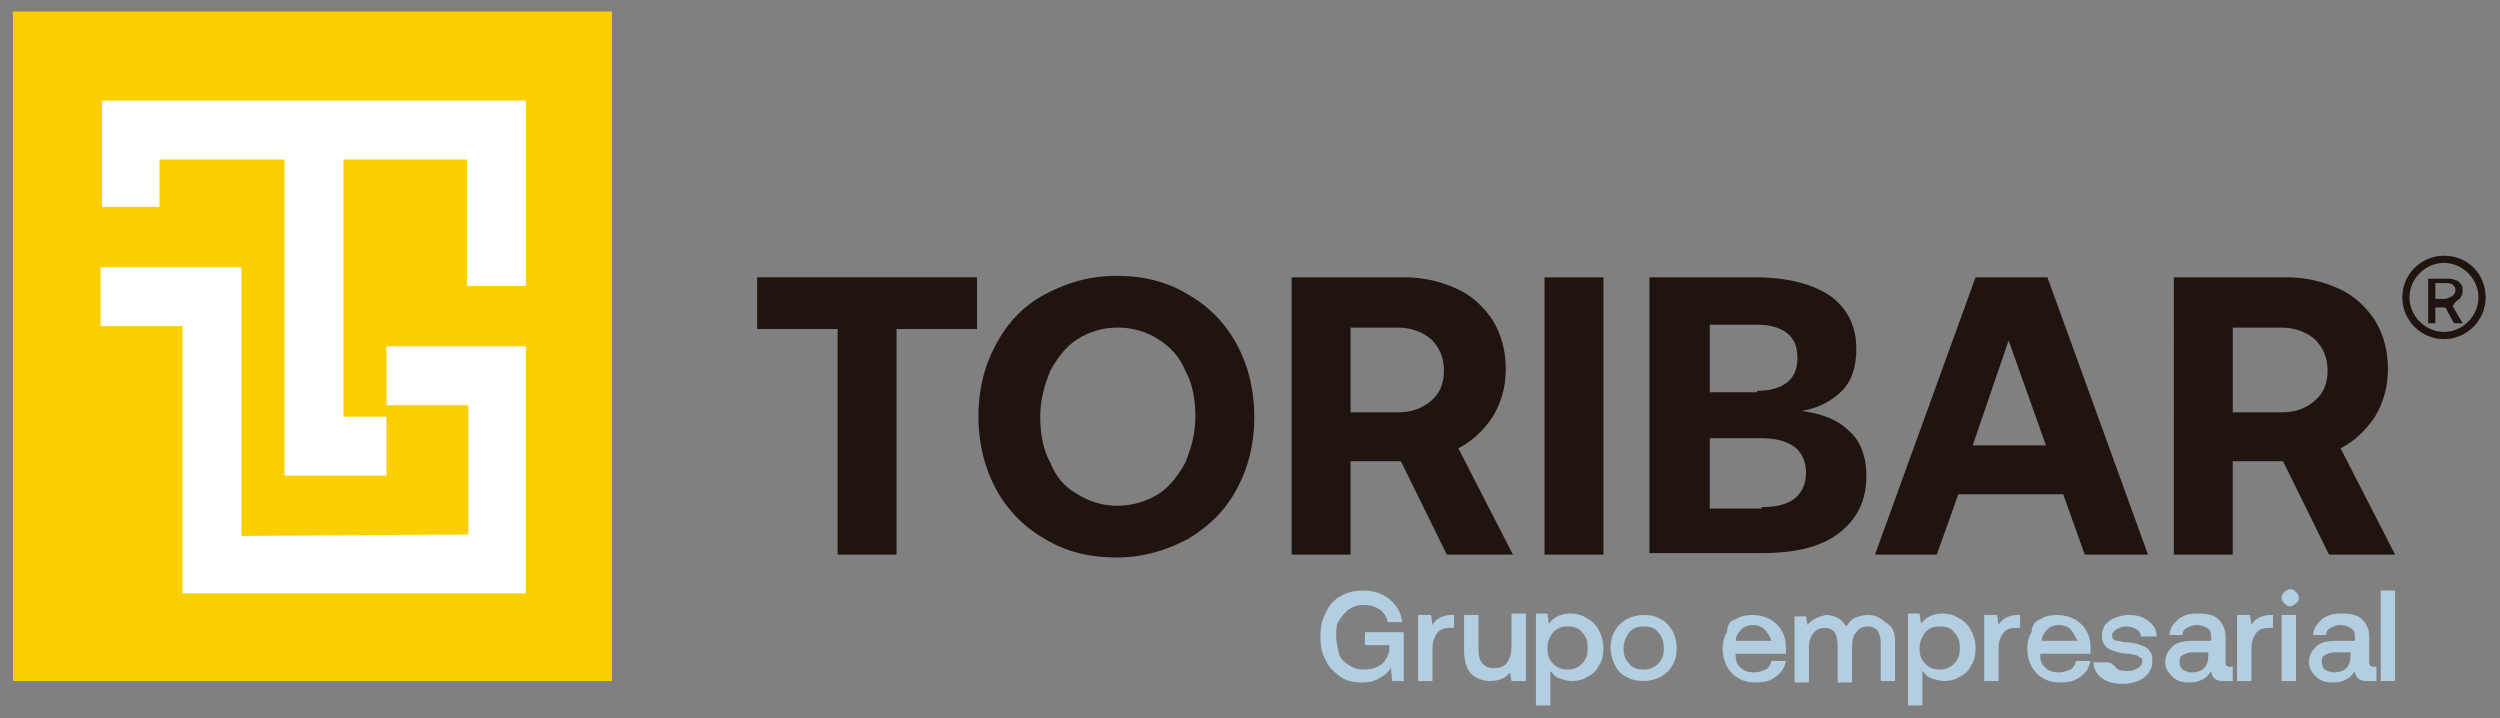 <?xml version="1.0" encoding="utf-8"?>
<!-- Generator: Adobe Illustrator 24.0.0, SVG Export Plug-In . SVG Version: 6.00 Build 0)  -->
<svg version="1.1" id="Capa_1" xmlns="http://www.w3.org/2000/svg" xmlns:xlink="http://www.w3.org/1999/xlink" x="0px" y="0px"
	 viewBox="0 0 174 50" style="enable-background:new 0 0 174 50;" xml:space="preserve">
<rect x="0" y="0" width="174" height="50" fill="#808080" stroke="none"/>
<g>
	<g>
		<g>
			<rect x="0.9" y="0.8" style="fill:#FCCF00;" width="41.7" height="46.6"/>
		</g>
		<g>
			<polygon style="fill:#FFFFFF;" points="11.1,11.1 19.8,11.1 19.8,33.1 26.9,33.1 26.9,29 23.9,29 23.9,11.1 32.5,11.1 32.5,19.9 
				36.6,19.9 36.6,7 7.1,7 7.1,14.4 11.1,14.4 			"/>
			<polygon style="fill:#FFFFFF;" points="26.9,24.1 26.9,28.2 32.6,28.2 32.6,37.2 16.8,37.3 16.8,18.6 7,18.6 7,22.7 12.7,22.7 
				12.7,41.3 36.6,41.3 36.6,24.1 			"/>
		</g>
	</g>
	<g>
		<path style="fill:#1F140F;" d="M68,19.3v3.6h-5.6v15.7h-4.1V22.9h-5.6v-3.6H68z"/>
		<path style="fill:#1F140F;" d="M82.7,37.5c-1.5,0.8-3.1,1.3-5,1.3s-3.5-0.4-5-1.3c-1.4-0.8-2.6-2-3.4-3.5c-0.8-1.5-1.2-3.2-1.2-5
			c0-1.9,0.4-3.5,1.2-5s1.9-2.7,3.4-3.5c1.5-0.8,3.1-1.3,5-1.3s3.5,0.4,5,1.3c1.4,0.8,2.6,2,3.4,3.5c0.8,1.5,1.2,3.2,1.2,5
			c0,1.9-0.4,3.5-1.2,5C85.3,35.5,84.2,36.6,82.7,37.5z M75,34.4c0.8,0.5,1.7,0.8,2.8,0.8c1,0,2-0.3,2.8-0.8
			c0.8-0.5,1.4-1.3,1.9-2.2c0.4-1,0.7-2,0.7-3.2c0-1.2-0.2-2.3-0.7-3.2c-0.4-1-1.1-1.7-1.9-2.2c-0.8-0.5-1.7-0.8-2.8-0.8
			c-1.1,0-2,0.3-2.8,0.8c-0.8,0.5-1.4,1.3-1.9,2.2c-0.4,1-0.7,2-0.7,3.2c0,1.2,0.2,2.3,0.7,3.2C73.5,33.2,74.1,33.9,75,34.4z"/>
		<path style="fill:#1F140F;" d="M101.4,20.1c1.1,0.5,1.9,1.3,2.5,2.2c0.6,1,0.9,2.1,0.9,3.4c0,1.2-0.3,2.3-0.9,3.3
			c-0.6,0.9-1.4,1.7-2.4,2.2l3.8,7.4h-4.6l-3.2-6.5H94v6.5h-4.1V19.3h7.8C99.1,19.3,100.3,19.6,101.4,20.1z M97.3,28.7
			c1,0,1.7-0.3,2.3-0.8c0.6-0.5,0.9-1.2,0.9-2.1c0-0.9-0.3-1.6-0.9-2.2c-0.6-0.5-1.4-0.8-2.3-0.8H94v5.9H97.3z"/>
		<path style="fill:#1F140F;" d="M111.6,19.3v19.3h-4.1V19.3H111.6z"/>
		<path style="fill:#1F140F;" d="M127.4,20.6c1.2,0.9,1.8,2.1,1.8,3.7c0,1.2-0.3,2.2-1,2.9s-1.6,1.2-2.8,1.4
			c1.4,0.2,2.5,0.6,3.3,1.4c0.8,0.7,1.2,1.8,1.2,3.1c0,1.7-0.6,3-1.9,4c-1.3,1-3.1,1.4-5.5,1.4h-7.7V19.3h7.3
			C124.5,19.3,126.2,19.8,127.4,20.6z M122.3,27.2c0.9,0,1.6-0.2,2.1-0.6c0.5-0.4,0.7-1,0.7-1.7c0-0.7-0.2-1.3-0.7-1.7
			c-0.5-0.4-1.2-0.6-2.1-0.6H119v4.7H122.3z M122.6,35.3c1,0,1.8-0.2,2.3-0.6c0.5-0.4,0.8-1,0.8-1.8c0-0.8-0.3-1.4-0.8-1.8
			c-0.6-0.4-1.3-0.6-2.3-0.6H119v4.9H122.6z"/>
		<path style="fill:#1F140F;" d="M137.5,19.3h5l7,19.3h-4.4l-1.5-4.2h-7.3l-1.5,4.2h-4.3L137.5,19.3z M142.4,31l-2.6-7.3l-2.5,7.3
			H142.4z"/>
		<path style="fill:#1F140F;" d="M162.8,20.1c1.1,0.5,1.9,1.3,2.5,2.2c0.6,1,0.9,2.1,0.9,3.4c0,1.2-0.3,2.3-0.9,3.3
			c-0.6,0.9-1.4,1.7-2.4,2.2l3.8,7.4h-4.6l-3.2-6.5h-3.5v6.5h-4.1V19.3h7.8C160.5,19.3,161.7,19.6,162.8,20.1z M158.8,28.7
			c1,0,1.7-0.3,2.3-0.8c0.6-0.5,0.9-1.2,0.9-2.1c0-0.9-0.3-1.6-0.9-2.2c-0.6-0.5-1.4-0.8-2.3-0.8h-3.4v5.9H158.8z"/>
	</g>
	<g>
		<path style="fill:#B3CEE0;" d="M93.3,41.5c0.5-0.3,1-0.4,1.6-0.4c0.7,0,1.3,0.2,1.8,0.6c0.5,0.4,0.8,0.9,0.9,1.6h-1
			c-0.1-0.4-0.3-0.7-0.6-0.9c-0.3-0.2-0.7-0.3-1.1-0.3c-0.4,0-0.7,0.1-1,0.3c-0.3,0.2-0.5,0.5-0.7,0.8C93,43.4,93,43.8,93,44.3
			c0,0.4,0.1,0.8,0.2,1.2s0.4,0.6,0.7,0.8c0.3,0.2,0.6,0.3,1,0.3c0.5,0,0.9-0.1,1.3-0.4c0.3-0.3,0.5-0.7,0.5-1.1v-0.2H95V44h2.7v3.4
			h-0.8l-0.1-0.9c-0.2,0.3-0.4,0.5-0.8,0.7c-0.3,0.2-0.7,0.3-1.2,0.3c-0.6,0-1.1-0.1-1.5-0.4c-0.4-0.3-0.8-0.6-1-1.1
			c-0.3-0.5-0.4-1-0.4-1.7c0-0.6,0.1-1.2,0.4-1.7C92.5,42.1,92.9,41.7,93.3,41.5z"/>
		<path style="fill:#B3CEE0;" d="M101.3,43.7h-0.4c-0.4,0-0.7,0.1-0.9,0.4c-0.2,0.3-0.3,0.6-0.3,1v2.3h-1v-4.6h0.9l0.1,0.7
			c0.1-0.2,0.3-0.4,0.5-0.5s0.5-0.2,0.8-0.2h0.2V43.7z"/>
		<path style="fill:#B3CEE0;" d="M106,47.4h-0.8l-0.1-0.6c-0.3,0.4-0.8,0.6-1.4,0.6c-0.5,0-1-0.2-1.3-0.5c-0.3-0.3-0.5-0.9-0.5-1.6
			v-2.5h1v2.4c0,0.4,0.1,0.8,0.3,1c0.2,0.2,0.4,0.3,0.8,0.3c0.4,0,0.7-0.1,0.9-0.4c0.2-0.3,0.3-0.6,0.3-1.1v-2.3h1V47.4z"/>
		<path style="fill:#B3CEE0;" d="M111.3,43.9c0.2,0.4,0.3,0.8,0.3,1.2c0,0.5-0.1,0.9-0.3,1.2c-0.2,0.4-0.4,0.6-0.8,0.8
			c-0.3,0.2-0.7,0.3-1.1,0.3c-0.3,0-0.6-0.1-0.9-0.2c-0.3-0.1-0.4-0.3-0.6-0.5v2.4h-1v-6.4h0.8l0.1,0.7c0.4-0.5,0.9-0.7,1.5-0.7
			c0.4,0,0.8,0.1,1.1,0.3C110.8,43.2,111.1,43.5,111.3,43.9z M110.5,45.1c0-0.5-0.1-0.8-0.4-1.1c-0.2-0.3-0.6-0.4-1-0.4
			c-0.4,0-0.7,0.1-1,0.4c-0.2,0.3-0.4,0.6-0.4,1.1c0,0.5,0.1,0.8,0.4,1.1s0.6,0.4,1,0.4c0.4,0,0.7-0.1,1-0.4
			C110.4,45.9,110.5,45.6,110.5,45.1z"/>
		<path style="fill:#B3CEE0;" d="M112.4,46.3c-0.2-0.4-0.3-0.8-0.3-1.2c0-0.5,0.1-0.9,0.3-1.2c0.2-0.4,0.5-0.6,0.8-0.8
			c0.4-0.2,0.8-0.3,1.2-0.3c0.5,0,0.9,0.1,1.2,0.3c0.4,0.2,0.6,0.5,0.8,0.8c0.2,0.4,0.3,0.8,0.3,1.2c0,0.5-0.1,0.9-0.3,1.2
			c-0.2,0.4-0.5,0.6-0.8,0.8c-0.4,0.2-0.8,0.3-1.2,0.3c-0.5,0-0.9-0.1-1.2-0.3C112.9,47,112.6,46.7,112.4,46.3z M115.8,45.1
			c0-0.4-0.1-0.8-0.4-1.1c-0.2-0.3-0.6-0.4-1-0.4c-0.4,0-0.7,0.1-1,0.4c-0.2,0.3-0.4,0.6-0.4,1.1s0.1,0.8,0.4,1.1
			c0.2,0.3,0.6,0.4,1,0.4c0.4,0,0.7-0.1,1-0.4C115.7,45.9,115.8,45.6,115.8,45.1z"/>
		<path style="fill:#B3CEE0;" d="M120.8,43.1c0.3-0.2,0.7-0.3,1.2-0.3c0.4,0,0.8,0.1,1.2,0.3c0.3,0.2,0.6,0.4,0.8,0.8
			c0.2,0.3,0.3,0.7,0.3,1.2c0,0.1,0,0.2,0,0.4h-3.5v0.1c0,0.4,0.1,0.7,0.4,0.9c0.2,0.2,0.5,0.3,0.9,0.3c0.3,0,0.5-0.1,0.8-0.2
			c0.2-0.1,0.3-0.3,0.4-0.6h1c-0.1,0.5-0.3,0.8-0.7,1.1c-0.4,0.3-0.8,0.4-1.4,0.4c-0.5,0-0.9-0.1-1.2-0.3c-0.4-0.2-0.6-0.5-0.8-0.8
			c-0.2-0.4-0.3-0.8-0.3-1.2c0-0.5,0.1-0.9,0.3-1.2C120.2,43.5,120.4,43.2,120.8,43.1z M122.8,43.8c-0.2-0.2-0.5-0.3-0.8-0.3
			c-0.3,0-0.6,0.1-0.8,0.3c-0.2,0.2-0.4,0.5-0.4,0.8h2.5C123.2,44.3,123,44,122.8,43.8z"/>
		<path style="fill:#B3CEE0;" d="M131.9,44.8v2.6h-1v-2.6c0-0.4-0.1-0.7-0.2-0.9c-0.2-0.2-0.4-0.3-0.7-0.3c-0.3,0-0.6,0.1-0.8,0.4
			c-0.2,0.2-0.3,0.6-0.3,1v2.5h-1v-2.6c0-0.4-0.1-0.7-0.2-0.9c-0.2-0.2-0.4-0.3-0.7-0.3c-0.3,0-0.6,0.1-0.8,0.4
			c-0.2,0.2-0.3,0.6-0.3,1v2.4h-1v-4.6h0.8l0.1,0.6c0.3-0.4,0.8-0.6,1.3-0.7c0.3,0,0.6,0.1,0.8,0.2c0.2,0.1,0.4,0.3,0.6,0.6
			c0.2-0.3,0.4-0.5,0.6-0.6c0.3-0.1,0.6-0.2,0.9-0.2c0.5,0,0.9,0.2,1.2,0.5C131.8,43.6,131.9,44.1,131.9,44.8z"/>
		<path style="fill:#B3CEE0;" d="M137.2,43.9c0.2,0.4,0.3,0.8,0.3,1.2c0,0.5-0.1,0.9-0.3,1.2c-0.2,0.4-0.4,0.6-0.8,0.8
			c-0.3,0.2-0.7,0.3-1.1,0.3c-0.3,0-0.6-0.1-0.9-0.2c-0.3-0.1-0.4-0.3-0.6-0.5v2.4h-1v-6.4h0.8l0.1,0.7c0.4-0.5,0.9-0.7,1.5-0.7
			c0.4,0,0.8,0.1,1.1,0.3C136.7,43.2,137,43.5,137.2,43.9z M136.4,45.1c0-0.5-0.1-0.8-0.4-1.1c-0.2-0.3-0.6-0.4-1-0.4
			c-0.4,0-0.7,0.1-1,0.4c-0.2,0.3-0.4,0.6-0.4,1.1c0,0.5,0.1,0.8,0.4,1.1s0.6,0.4,1,0.4c0.4,0,0.7-0.1,1-0.4
			C136.3,45.9,136.4,45.6,136.4,45.1z"/>
		<path style="fill:#B3CEE0;" d="M140.7,43.7h-0.4c-0.4,0-0.7,0.1-0.9,0.4c-0.2,0.3-0.3,0.6-0.3,1v2.3h-1v-4.6h0.9l0.1,0.7
			c0.1-0.2,0.3-0.4,0.5-0.5c0.2-0.1,0.5-0.2,0.8-0.2h0.2V43.7z"/>
		<path style="fill:#B3CEE0;" d="M142,43.1c0.3-0.2,0.7-0.3,1.2-0.3c0.4,0,0.8,0.1,1.2,0.3c0.3,0.2,0.6,0.4,0.8,0.8
			c0.2,0.3,0.3,0.7,0.3,1.2c0,0.1,0,0.2,0,0.4H142v0.1c0,0.4,0.1,0.7,0.4,0.9c0.2,0.2,0.5,0.3,0.9,0.3c0.3,0,0.5-0.1,0.8-0.2
			c0.2-0.1,0.3-0.3,0.4-0.6h1c-0.1,0.5-0.3,0.8-0.7,1.1c-0.4,0.3-0.8,0.4-1.4,0.4c-0.5,0-0.9-0.1-1.2-0.3c-0.4-0.2-0.6-0.5-0.8-0.8
			c-0.2-0.4-0.3-0.8-0.3-1.2c0-0.5,0.1-0.9,0.3-1.2C141.4,43.5,141.7,43.2,142,43.1z M144.1,43.8c-0.2-0.2-0.5-0.3-0.8-0.3
			c-0.3,0-0.6,0.1-0.8,0.3c-0.2,0.2-0.4,0.5-0.4,0.8h2.5C144.4,44.3,144.3,44,144.1,43.8z"/>
		<path style="fill:#B3CEE0;" d="M147.3,46.5c0.2,0.2,0.5,0.2,0.8,0.2c0.3,0,0.5-0.1,0.7-0.2c0.2-0.1,0.3-0.3,0.3-0.4
			c0-0.2,0-0.3-0.1-0.3c-0.1-0.1-0.2-0.1-0.3-0.2c-0.1,0-0.4-0.1-0.6-0.1c-0.4,0-0.7-0.1-1-0.2c-0.3-0.1-0.5-0.2-0.6-0.4
			c-0.2-0.2-0.2-0.4-0.2-0.7c0-0.3,0.1-0.5,0.2-0.7c0.2-0.2,0.4-0.4,0.7-0.5c0.3-0.1,0.6-0.2,0.9-0.2c0.6,0,1,0.1,1.4,0.4
			s0.6,0.6,0.6,1.1H149c0-0.2-0.1-0.4-0.3-0.5c-0.2-0.1-0.4-0.2-0.7-0.2c-0.3,0-0.5,0.1-0.7,0.2c-0.2,0.1-0.3,0.3-0.3,0.4
			c0,0.1,0,0.2,0.1,0.3c0.1,0.1,0.2,0.1,0.3,0.1c0.1,0,0.3,0.1,0.6,0.1c0.4,0,0.7,0.1,1,0.2c0.3,0.1,0.5,0.2,0.6,0.4
			c0.2,0.2,0.2,0.4,0.2,0.8c0,0.3-0.1,0.5-0.3,0.8c-0.2,0.2-0.4,0.4-0.7,0.5c-0.3,0.1-0.6,0.2-1,0.2c-0.6,0-1.1-0.1-1.5-0.4
			c-0.4-0.3-0.6-0.7-0.6-1.1h0.9C147,46.1,147.1,46.3,147.3,46.5z"/>
		<path style="fill:#B3CEE0;" d="M155.2,47.4h-0.5c-0.3,0-0.5-0.1-0.6-0.2c-0.1-0.1-0.2-0.3-0.2-0.5c-0.3,0.5-0.8,0.8-1.5,0.8
			c-0.5,0-0.9-0.1-1.2-0.4s-0.5-0.6-0.5-1c0-0.5,0.2-0.8,0.5-1.1c0.3-0.3,0.8-0.4,1.5-0.4h1.2v-0.3c0-0.3-0.1-0.5-0.3-0.6
			c-0.2-0.1-0.4-0.2-0.7-0.2c-0.3,0-0.5,0.1-0.7,0.2c-0.2,0.1-0.3,0.3-0.3,0.5h-0.9c0-0.5,0.3-0.8,0.6-1.1c0.4-0.3,0.8-0.4,1.4-0.4
			c0.6,0,1.1,0.1,1.4,0.4c0.3,0.3,0.5,0.7,0.5,1.2v1.8c0,0.2,0.1,0.3,0.3,0.3h0.2V47.4z M152.6,45.4c-0.3,0-0.5,0.1-0.7,0.2
			c-0.2,0.1-0.2,0.3-0.2,0.5c0,0.2,0.1,0.4,0.2,0.5c0.2,0.1,0.4,0.2,0.6,0.2c0.4,0,0.7-0.1,0.9-0.3c0.2-0.2,0.3-0.5,0.3-0.9v-0.2
			H152.6z"/>
		<path style="fill:#B3CEE0;" d="M158.3,43.7h-0.4c-0.4,0-0.7,0.1-0.9,0.4c-0.2,0.3-0.3,0.6-0.3,1v2.3h-1v-4.6h0.9l0.1,0.7
			c0.1-0.2,0.3-0.4,0.5-0.5c0.2-0.1,0.5-0.2,0.8-0.2h0.2V43.7z"/>
		<path style="fill:#B3CEE0;" d="M160,41.6c0,0.2-0.1,0.3-0.2,0.4c-0.1,0.1-0.3,0.2-0.4,0.2c-0.2,0-0.3-0.1-0.4-0.2
			c-0.1-0.1-0.2-0.2-0.2-0.4c0-0.2,0.1-0.3,0.2-0.4c0.1-0.1,0.3-0.2,0.4-0.2c0.2,0,0.3,0.1,0.4,0.2C159.9,41.3,160,41.4,160,41.6z
			 M159.8,42.8v4.6h-1v-4.6H159.8z"/>
		<path style="fill:#B3CEE0;" d="M165.2,47.4h-0.5c-0.3,0-0.5-0.1-0.6-0.2c-0.1-0.1-0.2-0.3-0.2-0.5c-0.3,0.5-0.8,0.8-1.5,0.8
			c-0.5,0-0.9-0.1-1.2-0.4s-0.5-0.6-0.5-1c0-0.5,0.2-0.8,0.5-1.1c0.3-0.3,0.8-0.4,1.5-0.4h1.2v-0.3c0-0.3-0.1-0.5-0.3-0.6
			c-0.2-0.1-0.4-0.2-0.7-0.2c-0.3,0-0.5,0.1-0.7,0.2c-0.2,0.1-0.3,0.3-0.3,0.5h-0.9c0-0.5,0.3-0.8,0.6-1.1c0.4-0.3,0.8-0.4,1.4-0.4
			c0.6,0,1.1,0.1,1.4,0.4c0.3,0.3,0.5,0.7,0.5,1.2v1.8c0,0.2,0.1,0.3,0.3,0.3h0.2V47.4z M162.5,45.4c-0.3,0-0.5,0.1-0.7,0.2
			c-0.2,0.1-0.2,0.3-0.2,0.5c0,0.2,0.1,0.4,0.2,0.5c0.2,0.1,0.4,0.2,0.6,0.2c0.4,0,0.7-0.1,0.9-0.3c0.2-0.2,0.3-0.5,0.3-0.9v-0.2
			H162.5z"/>
		<path style="fill:#B3CEE0;" d="M166.7,41.1v6.3h-1v-6.3H166.7z"/>
	</g>
	<g>
		<path style="fill:#1F140F;" d="M170.1,17.8c-1.6,0-2.9,1.3-2.9,2.9s1.3,2.9,2.9,2.9c1.6,0,2.9-1.3,2.9-2.9S171.8,17.8,170.1,17.8z
			 M170.1,23.1c-1.3,0-2.4-1.1-2.4-2.4s1.1-2.4,2.4-2.4s2.4,1.1,2.4,2.4S171.4,23.1,170.1,23.1z"/>
		<path style="fill:#1F140F;" d="M171.2,20.8c0.1-0.2,0.2-0.3,0.2-0.5c0-0.2,0-0.4-0.1-0.5c-0.1-0.1-0.2-0.3-0.4-0.3
			c-0.2-0.1-0.4-0.1-0.6-0.1h-1.3v3.1h0.5v-1.1h0.7l0.6,1.1h0.6l-0.7-1.2C170.9,21,171,20.9,171.2,20.8z M170.2,20.8h-0.7v-1.1h0.7
			c0.2,0,0.3,0,0.5,0.1c0.1,0.1,0.2,0.2,0.2,0.4c0,0.2-0.1,0.3-0.2,0.4C170.5,20.7,170.3,20.8,170.2,20.8z"/>
	</g>
</g>
</svg>
